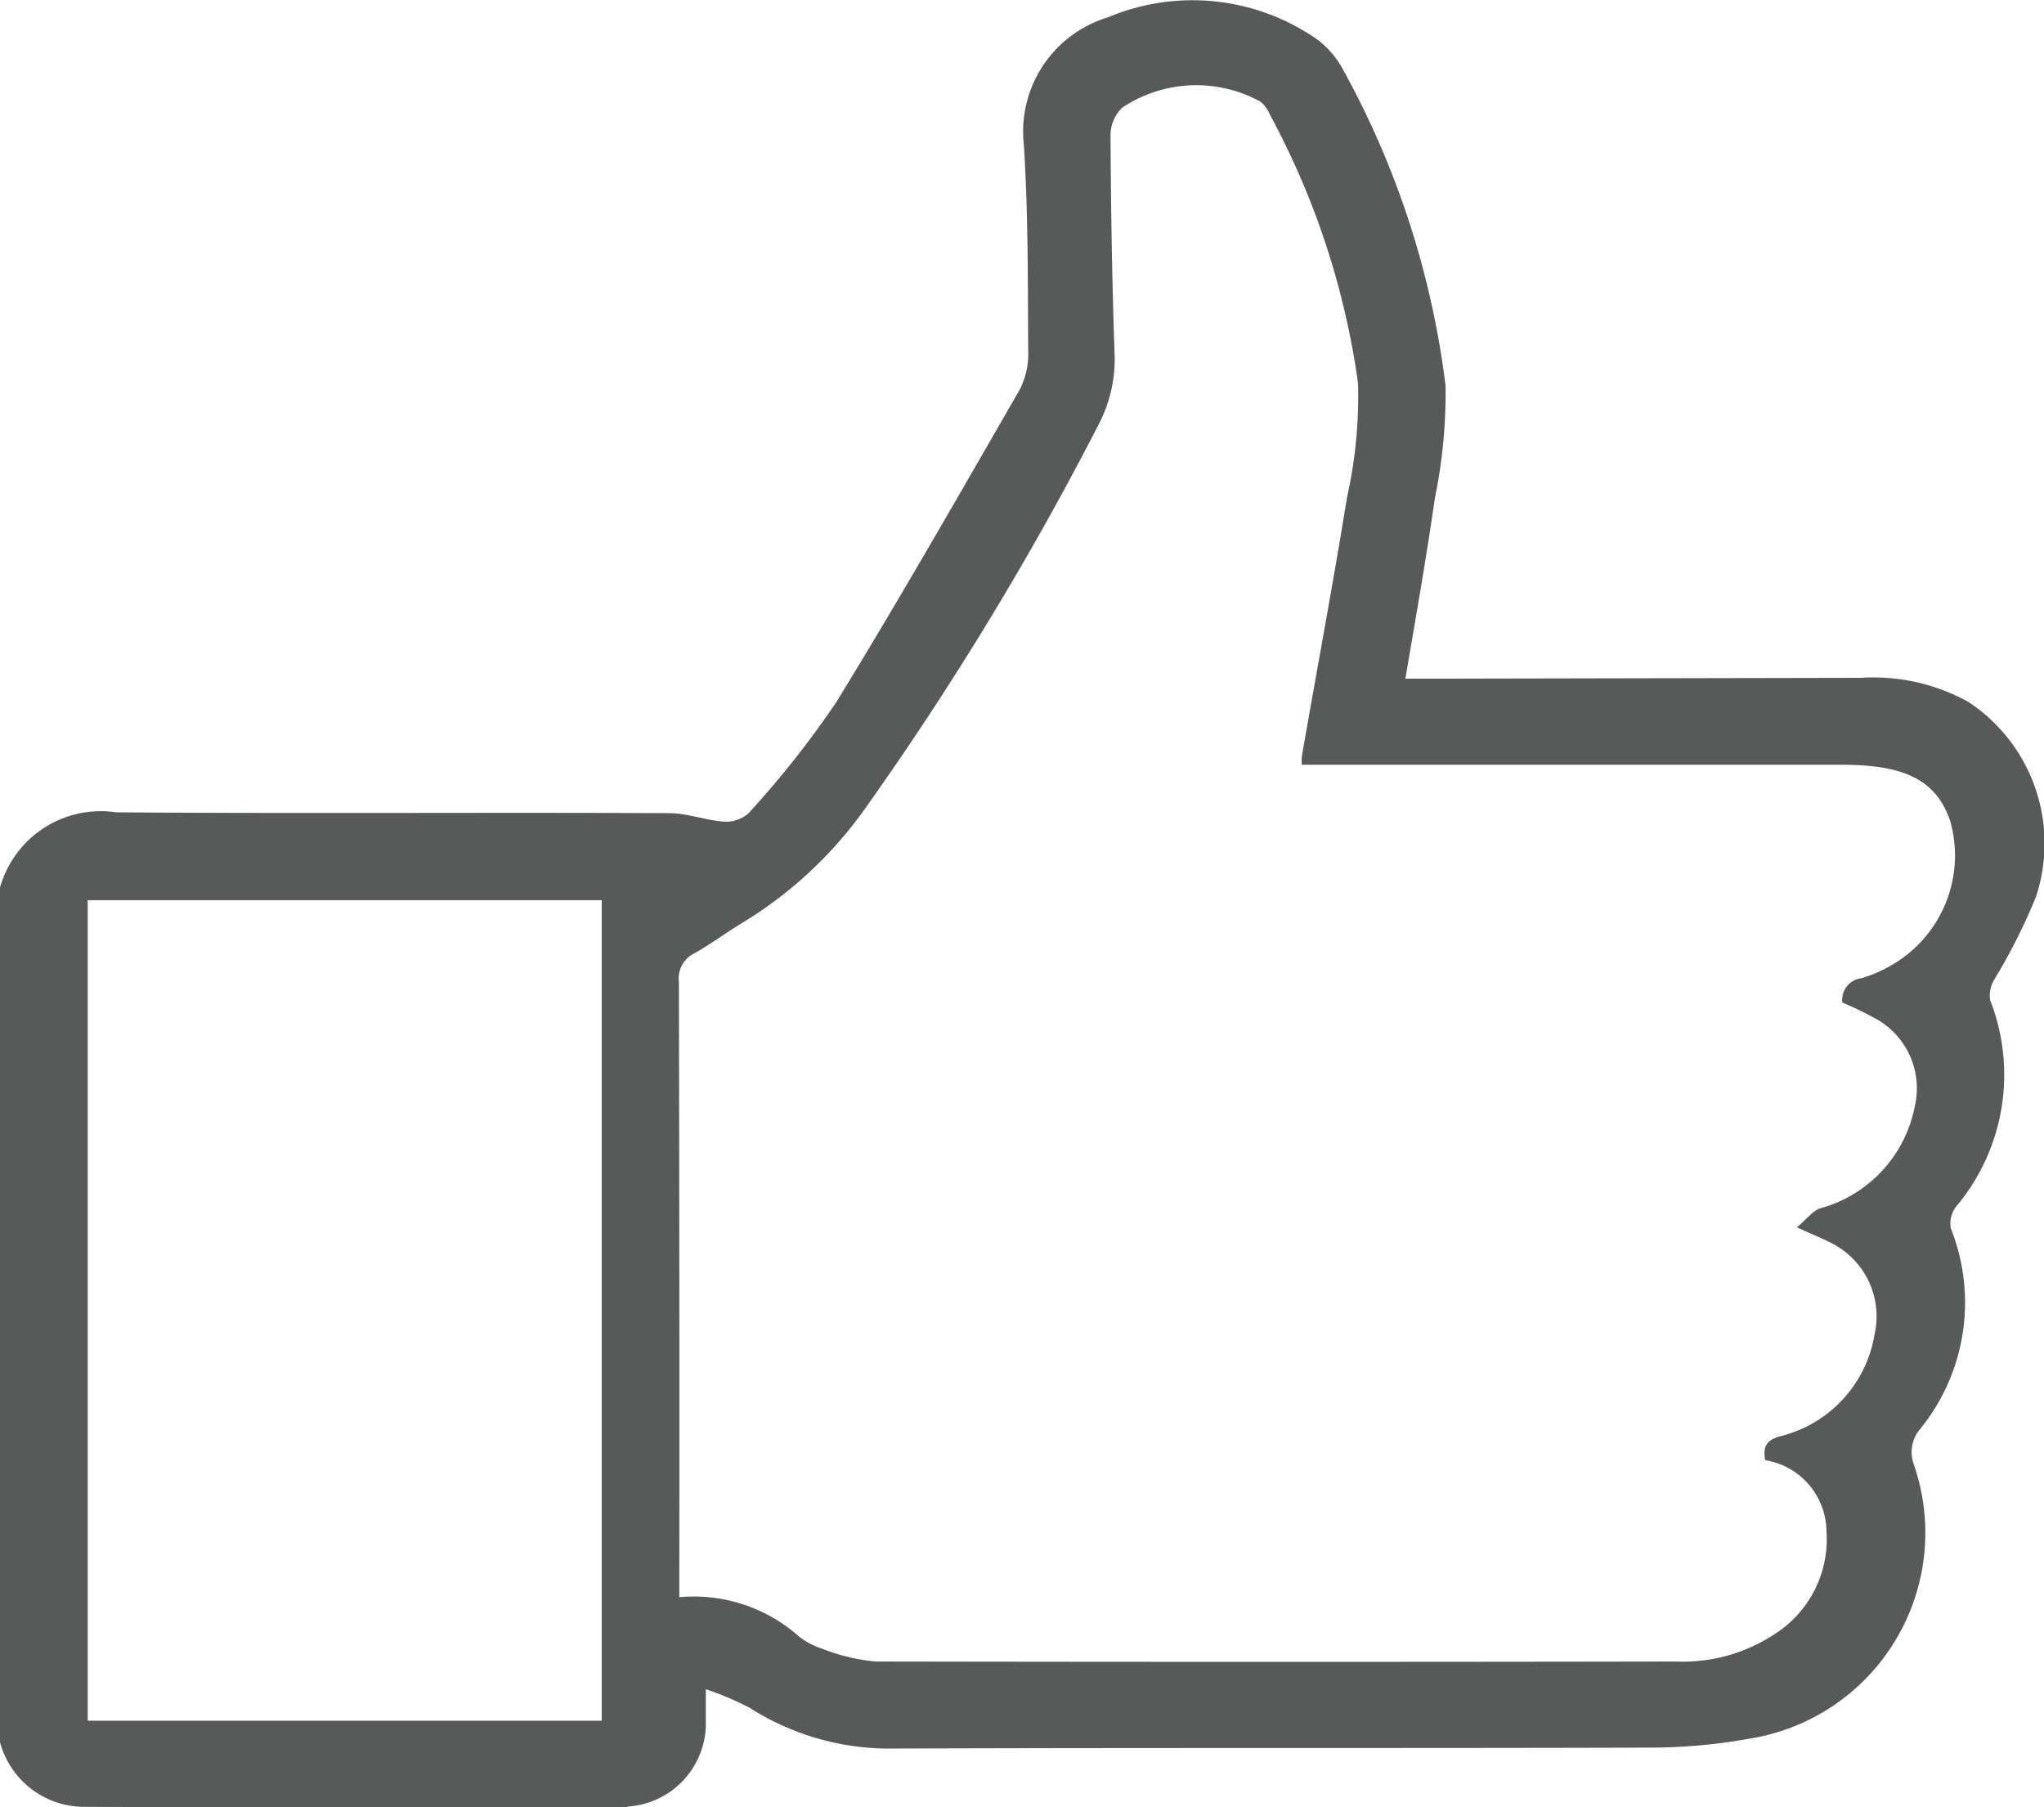 <svg xmlns="http://www.w3.org/2000/svg" width="24.213" height="21.404" viewBox="0 0 24.213 21.404">
  <g id="Group_113" data-name="Group 113" transform="translate(-1070.231 -269.498)">
    <path id="Path_199" data-name="Path 199" d="M1070.231,280.012a1.24,1.24,0,0,1,1.376-.892c2.183.017,4.367,0,6.547.01.216,0,.432.083.645.1a.4.4,0,0,0,.3-.1,11.329,11.329,0,0,0,1.037-1.312c.75-1.222,1.46-2.465,2.175-3.706a.934.934,0,0,0,.1-.467c-.005-.814,0-1.626-.052-2.436a1.414,1.414,0,0,1,1-1.507,2.579,2.579,0,0,1,2.38.2,1.074,1.074,0,0,1,.4.418,10.375,10.375,0,0,1,1.216,3.747,6.182,6.182,0,0,1-.127,1.334c-.1.7-.224,1.4-.349,2.136h.316l5.082-.01a2.32,2.32,0,0,1,1.272.286,2.008,2.008,0,0,1,.8,2.307,6.842,6.842,0,0,1-.493.979.373.373,0,0,0-.051.243,2.426,2.426,0,0,1-.4,2.446.328.328,0,0,0-.065.26,2.374,2.374,0,0,1-.369,2.384.421.421,0,0,0-.068.416,2.469,2.469,0,0,1-1.939,3.243,6.657,6.657,0,0,1-1.2.108c-2.984.009-5.969,0-8.955.011a3.079,3.079,0,0,1-1.7-.484,3.644,3.644,0,0,0-.517-.219c0,.2,0,.32,0,.442a.988.988,0,0,1-.913.947.318.318,0,0,1-.07.009c-2.134,0-4.269.005-6.405-.005a1.033,1.033,0,0,1-.984-.811Zm15.42-1.461a.482.482,0,0,1,.005-.116c.177-1.014.367-2.027.532-3.047a5.5,5.5,0,0,0,.13-1.352,9.4,9.4,0,0,0-1.047-3.186.375.375,0,0,0-.109-.148,1.581,1.581,0,0,0-1.637.071.458.458,0,0,0-.139.315c.005.875.018,1.747.049,2.622a1.667,1.667,0,0,1-.188.813,37.2,37.2,0,0,1-2.731,4.5,4.906,4.906,0,0,1-1.481,1.4c-.2.119-.378.256-.58.368a.332.332,0,0,0-.182.34q.008,3.513.005,7.021v.265a1.876,1.876,0,0,1,1.417.465.854.854,0,0,0,.269.143,2.3,2.3,0,0,0,.639.154q4.738.008,9.475,0a1.974,1.974,0,0,0,1.168-.32,1.331,1.331,0,0,0,.621-1.224.863.863,0,0,0-.725-.841c-.032-.165.018-.238.176-.283a1.492,1.492,0,0,0,1.12-1.213.97.97,0,0,0-.487-1.062c-.117-.064-.24-.11-.434-.2.119-.1.191-.2.283-.227a1.558,1.558,0,0,0,1.112-1.2.942.942,0,0,0-.446-1.036,4.309,4.309,0,0,0-.411-.2.258.258,0,0,1,.227-.288,1.611,1.611,0,0,0,.519-.263,1.5,1.5,0,0,0,.532-1.6c-.163-.474-.525-.665-1.275-.665h-6.407Zm-8.292,11.329v-9.719h-6.089v9.719Z" fill="#585959" fill-rule="evenodd"/>
  </g>
</svg>
